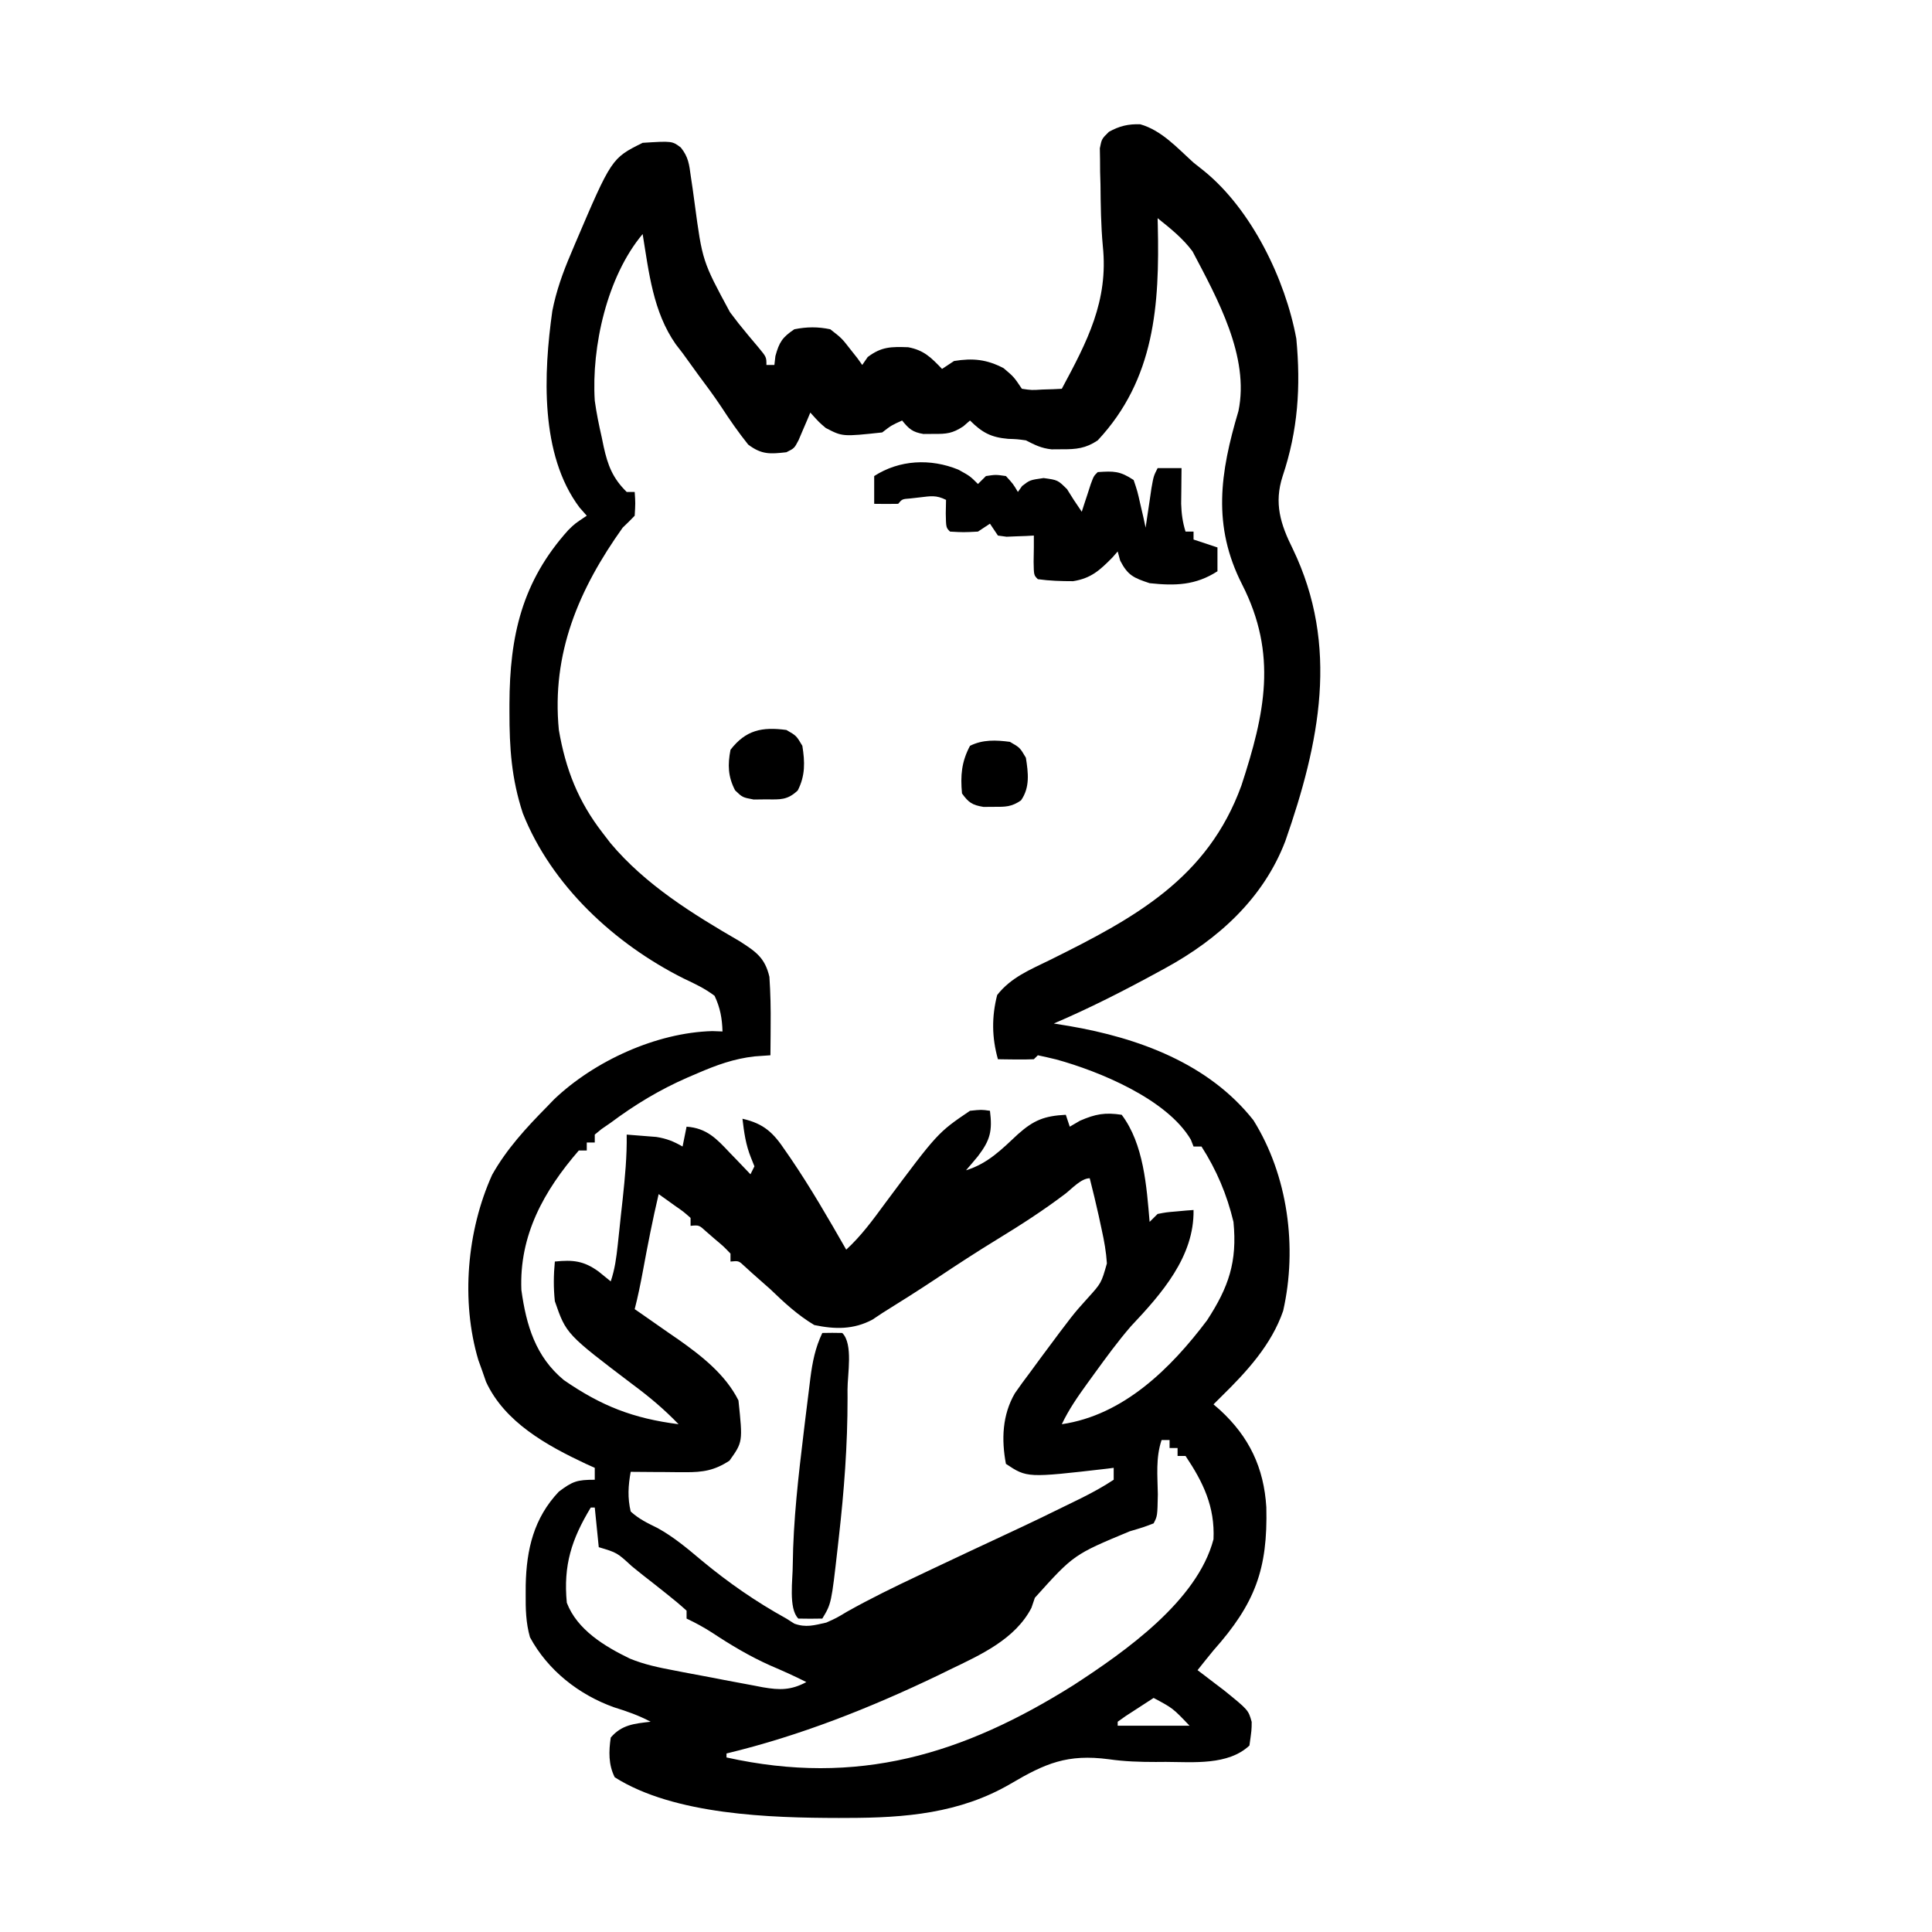<?xml version="1.0" encoding="UTF-8"?>
<svg xmlns="http://www.w3.org/2000/svg" xmlns:xlink="http://www.w3.org/1999/xlink" width="200px" height="200px" viewBox="0 0 200 200" version="1.1">
<g id="surface1">
<path style=" stroke:none;fill-rule:nonzero;fill:rgb(0%,0%,0%);fill-opacity:1;" d="M 118.043 12.867 C 120.262 13.5 121.887 15.332 123.555 16.836 C 123.914 17.125 124.273 17.41 124.648 17.703 C 129.543 21.684 133.051 28.875 134.195 35.062 C 134.664 40.031 134.371 44.543 132.777 49.297 C 131.871 52.094 132.551 54.262 133.832 56.828 C 138.672 66.883 136.605 76.898 133.059 87.062 C 130.805 92.98 126.141 97.207 120.66 100.207 C 120.395 100.352 120.125 100.5 119.852 100.648 C 116.332 102.566 112.781 104.379 109.09 105.953 C 109.621 106.039 110.148 106.125 110.695 106.215 C 117.82 107.438 125.113 110.078 129.754 115.965 C 133.328 121.691 134.32 129.133 132.832 135.699 C 131.629 139.203 129.059 142 126.445 144.559 C 126.172 144.828 125.902 145.102 125.621 145.379 C 125.949 145.664 125.949 145.664 126.285 145.953 C 129.316 148.734 130.84 151.934 131.09 156.035 C 131.246 162.426 129.941 165.988 125.621 170.844 C 125.066 171.523 124.512 172.207 123.969 172.895 C 124.215 173.082 124.465 173.273 124.723 173.465 C 125.219 173.844 125.219 173.844 125.723 174.23 C 126.211 174.602 126.211 174.602 126.711 174.98 C 129.23 177.02 129.23 177.02 129.574 178.25 C 129.57 179.082 129.57 179.082 129.34 180.699 C 127.129 182.762 123.555 182.406 120.688 182.391 C 120.344 182.395 120 182.395 119.645 182.398 C 118.008 182.398 116.418 182.352 114.793 182.117 C 110.492 181.551 108.215 182.539 104.625 184.652 C 99.371 187.723 93.68 188.188 87.707 188.191 C 87.277 188.195 87.277 188.195 86.84 188.195 C 79.777 188.184 69.809 187.891 63.637 183.984 C 62.977 182.672 63.016 181.301 63.223 179.875 C 64.352 178.543 65.664 178.426 67.355 178.234 C 66.125 177.582 64.914 177.156 63.586 176.746 C 59.941 175.453 56.707 172.91 54.863 169.488 C 54.438 167.996 54.406 166.555 54.418 165.016 C 54.418 164.707 54.422 164.395 54.422 164.074 C 54.5 160.402 55.254 157.156 57.852 154.414 C 59.281 153.34 59.734 153.184 61.57 153.184 C 61.57 152.777 61.57 152.371 61.57 151.949 C 61.262 151.812 60.949 151.672 60.629 151.527 C 56.609 149.633 52.254 147.242 50.316 143.047 C 50.188 142.672 50.059 142.301 49.922 141.914 C 49.789 141.543 49.656 141.172 49.516 140.785 C 47.699 134.676 48.332 127.406 50.945 121.617 C 52.438 118.957 54.477 116.742 56.613 114.578 C 56.984 114.191 56.984 114.191 57.367 113.797 C 61.527 109.836 67.938 106.895 73.734 106.738 C 74.082 106.75 74.434 106.762 74.793 106.777 C 74.754 105.422 74.555 104.309 73.969 103.082 C 72.957 102.32 71.918 101.832 70.773 101.293 C 63.594 97.695 57.082 91.652 54.121 84.184 C 52.949 80.609 52.734 77.453 52.738 73.691 C 52.738 73.418 52.738 73.141 52.738 72.859 C 52.762 65.836 54.031 60.211 58.824 54.879 C 59.504 54.211 59.504 54.211 60.742 53.387 C 60.371 52.965 60.371 52.965 59.988 52.531 C 55.875 47.051 56.27 38.621 57.176 32.191 C 57.582 30.125 58.262 28.215 59.09 26.285 C 59.227 25.957 59.367 25.629 59.508 25.289 C 63.309 16.383 63.309 16.383 66.527 14.785 C 69.578 14.594 69.578 14.594 70.477 15.27 C 71.266 16.254 71.344 17.012 71.512 18.254 C 71.578 18.695 71.645 19.137 71.711 19.594 C 71.773 20.055 71.836 20.52 71.902 20.996 C 72.711 27.031 72.711 27.031 75.566 32.316 C 75.855 32.691 76.145 33.07 76.441 33.461 C 77.121 34.305 77.805 35.137 78.512 35.961 C 79.34 36.961 79.34 36.961 79.34 37.781 C 79.613 37.781 79.883 37.781 80.164 37.781 C 80.199 37.477 80.234 37.172 80.27 36.859 C 80.664 35.422 80.984 34.922 82.23 34.086 C 83.523 33.828 84.66 33.816 85.949 34.086 C 87.137 35.012 87.137 35.012 88.016 36.141 C 88.266 36.453 88.512 36.766 88.766 37.09 C 88.926 37.316 89.09 37.547 89.258 37.781 C 89.445 37.512 89.633 37.242 89.824 36.961 C 91.254 35.879 92.25 35.887 94.016 35.945 C 95.648 36.254 96.391 37.012 97.52 38.191 C 97.93 37.922 98.34 37.652 98.762 37.371 C 100.711 37.055 102.148 37.199 103.898 38.117 C 104.957 39.016 104.957 39.016 105.785 40.246 C 106.793 40.395 106.793 40.395 107.902 40.324 C 108.469 40.309 108.469 40.309 109.043 40.289 C 109.332 40.277 109.621 40.262 109.918 40.246 C 112.547 35.352 114.758 31.152 114.164 25.477 C 113.969 23.352 113.941 21.23 113.922 19.098 C 113.91 18.656 113.898 18.219 113.883 17.766 C 113.879 17.344 113.879 16.926 113.875 16.492 C 113.863 15.926 113.863 15.926 113.855 15.348 C 114.051 14.375 114.051 14.375 114.797 13.645 C 115.875 13.047 116.805 12.82 118.043 12.867 Z M 119.836 22.586 C 119.844 22.953 119.844 22.953 119.855 23.324 C 120.043 31.551 119.562 39.238 113.637 45.586 C 112.398 46.422 111.402 46.52 109.918 46.508 C 109.395 46.512 109.395 46.512 108.859 46.516 C 107.781 46.398 107.152 46.07 106.199 45.586 C 105.293 45.461 105.293 45.461 104.363 45.43 C 102.605 45.277 101.688 44.797 100.414 43.531 C 100.184 43.73 99.953 43.934 99.719 44.137 C 98.598 44.871 97.992 44.93 96.668 44.918 C 96.137 44.922 96.137 44.922 95.594 44.926 C 94.461 44.734 94.098 44.406 93.387 43.531 C 92.277 44.031 92.277 44.031 91.324 44.766 C 87.215 45.207 87.215 45.207 85.484 44.305 C 84.812 43.738 84.812 43.738 83.883 42.711 C 83.773 42.973 83.664 43.234 83.551 43.504 C 83.406 43.844 83.262 44.184 83.109 44.531 C 82.965 44.871 82.82 45.211 82.672 45.559 C 82.23 46.406 82.23 46.406 81.406 46.816 C 79.703 47.008 78.844 47.066 77.453 46.023 C 76.438 44.754 75.539 43.461 74.656 42.102 C 73.91 40.984 73.117 39.91 72.312 38.836 C 71.762 38.074 71.211 37.312 70.66 36.551 C 70.43 36.25 70.195 35.949 69.957 35.641 C 67.598 32.273 67.176 28.199 66.527 24.23 C 62.84 28.613 61.219 35.895 61.57 41.477 C 61.746 42.762 62.004 44.016 62.293 45.277 C 62.359 45.598 62.422 45.914 62.492 46.242 C 62.918 48.168 63.422 49.5 64.875 50.926 C 65.148 50.926 65.422 50.926 65.703 50.926 C 65.781 52.078 65.781 52.078 65.703 53.387 C 65.301 53.812 64.887 54.219 64.461 54.621 C 59.918 60.996 57.082 67.621 57.852 75.566 C 58.555 79.648 59.852 82.957 62.398 86.242 C 62.66 86.582 62.922 86.922 63.191 87.273 C 66.816 91.598 71.719 94.625 76.566 97.434 C 78.238 98.508 79.184 99.137 79.648 101.117 C 79.762 102.797 79.797 104.453 79.777 106.133 C 79.777 106.434 79.773 106.734 79.773 107.043 C 79.766 107.777 79.762 108.508 79.754 109.242 C 78.949 109.297 78.949 109.297 78.133 109.355 C 75.977 109.594 74.164 110.258 72.184 111.113 C 71.844 111.258 71.504 111.402 71.152 111.555 C 68.277 112.816 65.742 114.344 63.223 116.223 C 62.906 116.438 62.59 116.656 62.266 116.883 C 62.035 117.07 61.809 117.258 61.57 117.453 C 61.57 117.727 61.57 117.996 61.57 118.273 C 61.297 118.273 61.023 118.273 60.742 118.273 C 60.742 118.547 60.742 118.816 60.742 119.098 C 60.473 119.098 60.199 119.098 59.918 119.098 C 56.309 123.266 53.738 127.871 53.973 133.539 C 54.477 137.199 55.445 140.449 58.371 142.867 C 62.262 145.551 65.535 146.832 70.246 147.434 C 68.793 145.926 67.262 144.629 65.574 143.379 C 58.613 138.102 58.613 138.102 57.438 134.703 C 57.289 133.312 57.305 131.984 57.438 130.594 C 59.332 130.402 60.434 130.523 61.957 131.621 C 62.375 131.961 62.793 132.301 63.223 132.648 C 63.656 131.359 63.801 130.219 63.949 128.867 C 64.004 128.363 64.059 127.859 64.113 127.34 C 64.168 126.812 64.227 126.289 64.281 125.746 C 64.34 125.223 64.398 124.699 64.457 124.16 C 64.695 121.914 64.91 119.719 64.875 117.453 C 65.531 117.5 66.184 117.555 66.84 117.609 C 67.203 117.637 67.566 117.664 67.941 117.695 C 69.004 117.863 69.734 118.156 70.66 118.688 C 70.797 118.008 70.934 117.332 71.074 116.633 C 73.16 116.781 74.184 117.883 75.543 119.328 C 75.75 119.543 75.957 119.754 76.172 119.977 C 76.68 120.5 77.184 121.031 77.688 121.562 C 77.824 121.289 77.957 121.02 78.098 120.738 C 77.98 120.441 77.859 120.145 77.738 119.84 C 77.199 118.5 77.027 117.238 76.859 115.812 C 79.102 116.324 80.07 117.277 81.301 119.121 C 81.473 119.371 81.645 119.617 81.824 119.875 C 83.91 122.938 85.762 126.148 87.602 129.363 C 89.164 127.926 90.359 126.289 91.605 124.59 C 97.07 117.254 97.07 117.254 100.414 114.988 C 101.602 114.863 101.602 114.863 102.48 114.988 C 102.738 117.059 102.523 118.008 101.238 119.688 C 100.832 120.18 100.422 120.668 100 121.148 C 102.258 120.453 103.691 118.988 105.375 117.414 C 107.016 115.953 108.121 115.516 110.332 115.402 C 110.469 115.809 110.602 116.215 110.742 116.633 C 111.094 116.43 111.441 116.227 111.801 116.016 C 113.406 115.32 114.387 115.141 116.117 115.402 C 118.402 118.43 118.695 122.816 119.008 126.488 C 119.281 126.219 119.555 125.945 119.836 125.668 C 120.73 125.496 120.73 125.496 121.746 125.41 C 122.254 125.363 122.254 125.363 122.77 125.316 C 123.027 125.297 123.285 125.277 123.555 125.258 C 123.637 130.086 120.25 133.926 117.074 137.293 C 115.711 138.867 114.496 140.539 113.273 142.223 C 113.039 142.547 112.801 142.871 112.559 143.207 C 111.566 144.582 110.648 145.898 109.918 147.434 C 116.305 146.496 121.199 141.664 124.949 136.684 C 127.195 133.242 128.094 130.617 127.688 126.488 C 127.012 123.66 125.945 121.133 124.379 118.688 C 124.109 118.688 123.836 118.688 123.555 118.688 C 123.461 118.453 123.371 118.215 123.277 117.977 C 120.797 113.766 113.77 110.891 109.348 109.676 C 108.715 109.523 108.078 109.375 107.438 109.242 C 107.301 109.375 107.164 109.512 107.023 109.652 C 106.398 109.68 105.77 109.684 105.141 109.676 C 104.797 109.672 104.457 109.668 104.105 109.664 C 103.84 109.66 103.578 109.656 103.305 109.652 C 102.672 107.402 102.648 105.266 103.227 103.004 C 104.664 101.172 106.617 100.395 108.676 99.383 C 117.449 95.039 125.016 90.945 128.512 81.312 C 130.941 73.883 132.27 67.742 128.586 60.508 C 125.484 54.414 126.297 48.961 128.203 42.555 C 129.375 36.922 126.016 30.898 123.449 26.02 C 122.43 24.656 121.164 23.648 119.836 22.586 Z M 110.305 123.562 C 108.047 125.277 105.699 126.789 103.281 128.266 C 101.164 129.559 99.094 130.906 97.031 132.285 C 95.152 133.535 93.242 134.742 91.324 135.934 C 90.984 136.16 90.648 136.383 90.305 136.613 C 88.348 137.648 86.438 137.617 84.297 137.168 C 82.574 136.137 81.191 134.855 79.754 133.469 C 79.125 132.91 78.5 132.355 77.867 131.801 C 77.48 131.453 77.48 131.453 77.09 131.094 C 76.473 130.512 76.473 130.512 75.621 130.594 C 75.621 130.324 75.621 130.055 75.621 129.773 C 74.91 129.031 74.91 129.031 74.02 128.285 C 73.723 128.027 73.426 127.766 73.117 127.5 C 72.371 126.816 72.371 126.816 71.488 126.898 C 71.488 126.629 71.488 126.355 71.488 126.078 C 70.75 125.426 70.75 125.426 69.836 124.793 C 69.375 124.461 69.375 124.461 68.906 124.125 C 68.668 123.957 68.426 123.789 68.184 123.613 C 67.562 126.258 67.043 128.914 66.551 131.586 C 66.305 132.91 66.039 134.219 65.703 135.523 C 66.02 135.742 66.02 135.742 66.34 135.961 C 67.309 136.633 68.273 137.309 69.242 137.988 C 69.738 138.328 69.738 138.328 70.242 138.676 C 72.645 140.371 75.102 142.297 76.445 144.969 C 76.895 149.27 76.895 149.27 75.516 151.207 C 73.973 152.219 72.766 152.414 70.938 152.402 C 70.609 152.398 70.277 152.398 69.938 152.398 C 69.598 152.395 69.258 152.391 68.906 152.387 C 68.559 152.387 68.211 152.383 67.852 152.383 C 67 152.375 66.145 152.371 65.289 152.363 C 65.031 153.797 64.953 155.039 65.289 156.469 C 66.145 157.258 67.039 157.672 68.082 158.188 C 69.777 159.129 71.172 160.309 72.648 161.551 C 75.426 163.852 78.246 165.809 81.406 167.555 C 81.676 167.73 81.945 167.902 82.227 168.078 C 83.438 168.516 84.289 168.246 85.539 167.969 C 86.613 167.484 86.613 167.484 87.652 166.859 C 90.082 165.492 92.57 164.281 95.094 163.09 C 95.543 162.875 95.996 162.66 96.461 162.441 C 99.023 161.227 101.59 160.023 104.156 158.828 C 106.488 157.746 108.801 156.633 111.105 155.492 C 111.383 155.355 111.66 155.219 111.949 155.078 C 113.113 154.496 114.203 153.902 115.289 153.184 C 115.289 152.777 115.289 152.371 115.289 151.949 C 115.059 151.98 114.828 152.012 114.59 152.039 C 106.324 152.992 106.324 152.992 104.133 151.539 C 103.656 149.016 103.754 146.473 105.062 144.227 C 105.562 143.504 106.082 142.793 106.613 142.094 C 107 141.566 107.391 141.039 107.777 140.508 C 111.074 136.074 111.074 136.074 112.547 134.438 C 114.008 132.828 114.008 132.828 114.586 130.789 C 114.508 129.59 114.312 128.484 114.051 127.309 C 113.945 126.824 113.844 126.336 113.734 125.836 C 113.445 124.543 113.137 123.258 112.809 121.973 C 111.93 121.973 110.945 123.066 110.305 123.562 Z M 120.246 149.074 C 119.629 150.926 119.828 152.746 119.859 154.684 C 119.816 156.941 119.816 156.941 119.422 157.699 C 118.414 158.086 118.414 158.086 116.941 158.523 C 111.152 160.934 111.152 160.934 107.129 165.402 C 107.012 165.746 106.895 166.09 106.773 166.445 C 105.098 169.68 101.531 171.301 98.371 172.816 C 97.727 173.133 97.727 173.133 97.07 173.453 C 90.02 176.832 82.82 179.684 75.207 181.52 C 75.207 181.656 75.207 181.789 75.207 181.93 C 88.77 184.941 99.699 181.629 111.137 174.441 C 116.477 170.965 123.945 165.73 125.621 159.344 C 125.777 155.977 124.559 153.449 122.727 150.719 C 122.453 150.719 122.184 150.719 121.902 150.719 C 121.902 150.449 121.902 150.176 121.902 149.898 C 121.629 149.898 121.355 149.898 121.074 149.898 C 121.074 149.625 121.074 149.355 121.074 149.074 C 120.801 149.074 120.527 149.074 120.246 149.074 Z M 61.156 156.059 C 59.168 159.352 58.305 162.027 58.676 165.914 C 59.742 168.715 62.598 170.438 65.207 171.699 C 66.695 172.312 68.207 172.625 69.781 172.922 C 70.121 172.988 70.457 173.055 70.801 173.121 C 71.855 173.324 72.91 173.52 73.969 173.715 C 74.316 173.785 74.664 173.852 75.02 173.922 C 76.027 174.117 77.039 174.305 78.047 174.488 C 78.508 174.574 78.508 174.574 78.977 174.668 C 80.734 174.969 81.883 174.977 83.473 174.129 C 82.242 173.5 80.992 172.949 79.727 172.406 C 77.594 171.453 75.668 170.301 73.723 169.016 C 72.859 168.461 72.004 167.992 71.074 167.555 C 71.074 167.285 71.074 167.016 71.074 166.734 C 70.418 166.137 69.73 165.566 69.035 165.016 C 68.621 164.688 68.211 164.359 67.785 164.023 C 67.371 163.699 66.957 163.375 66.527 163.039 C 66.164 162.746 65.801 162.457 65.43 162.156 C 63.879 160.73 63.879 160.73 61.984 160.164 C 61.848 158.809 61.711 157.453 61.57 156.059 C 61.434 156.059 61.297 156.059 61.156 156.059 Z M 119.422 175.77 C 118.801 176.172 118.18 176.574 117.562 176.977 C 117.043 177.312 117.043 177.312 116.516 177.656 C 116.246 177.848 115.98 178.039 115.703 178.234 C 115.703 178.371 115.703 178.504 115.703 178.645 C 118.156 178.645 120.613 178.645 123.141 178.645 C 121.41 176.828 121.41 176.828 119.422 175.77 Z M 119.422 175.77 "/>
<path style=" stroke:none;fill-rule:nonzero;fill:rgb(0%,0%,0%);fill-opacity:1;" d="M 99.199 48.613 C 100.414 49.281 100.414 49.281 101.238 50.102 C 101.512 49.832 101.785 49.562 102.066 49.281 C 103.074 49.129 103.074 49.129 104.133 49.281 C 104.883 50.102 104.883 50.102 105.371 50.926 C 105.59 50.617 105.59 50.617 105.812 50.309 C 106.613 49.691 106.613 49.691 108.031 49.488 C 109.504 49.691 109.504 49.691 110.461 50.641 C 110.691 51.008 110.922 51.371 111.156 51.746 C 111.43 52.152 111.703 52.559 111.984 52.977 C 112.066 52.715 112.152 52.453 112.238 52.184 C 112.352 51.844 112.461 51.504 112.578 51.156 C 112.688 50.816 112.797 50.477 112.91 50.129 C 113.223 49.281 113.223 49.281 113.637 48.871 C 115.301 48.762 115.934 48.75 117.355 49.691 C 117.746 50.852 117.746 50.852 118.051 52.207 C 118.156 52.656 118.262 53.105 118.367 53.57 C 118.441 53.918 118.52 54.262 118.594 54.621 C 118.648 54.246 118.703 53.867 118.762 53.48 C 118.836 52.992 118.906 52.504 118.984 52.004 C 119.055 51.516 119.125 51.031 119.199 50.531 C 119.422 49.281 119.422 49.281 119.836 48.461 C 120.652 48.461 121.473 48.461 122.312 48.461 C 122.309 48.797 122.305 49.133 122.301 49.48 C 122.297 49.922 122.293 50.367 122.289 50.82 C 122.285 51.258 122.277 51.699 122.273 52.148 C 122.309 53.195 122.418 54.035 122.727 55.031 C 123 55.031 123.273 55.031 123.555 55.031 C 123.555 55.301 123.555 55.574 123.555 55.852 C 124.371 56.125 125.191 56.395 126.031 56.672 C 126.031 57.488 126.031 58.301 126.031 59.137 C 123.758 60.605 121.633 60.652 119.008 60.371 C 117.359 59.824 116.754 59.57 115.961 58.035 C 115.875 57.719 115.789 57.406 115.703 57.086 C 115.52 57.293 115.34 57.5 115.152 57.715 C 113.863 59.023 112.949 59.871 111.086 60.164 C 109.852 60.164 108.664 60.129 107.438 59.957 C 107.023 59.547 107.023 59.547 107 58.164 C 107.008 57.672 107.016 57.18 107.023 56.672 C 107.023 56.266 107.023 55.859 107.023 55.441 C 106.637 55.465 106.637 55.465 106.242 55.484 C 105.902 55.496 105.566 55.508 105.219 55.52 C 104.883 55.531 104.547 55.547 104.199 55.562 C 103.906 55.523 103.609 55.48 103.305 55.441 C 103.031 55.035 102.762 54.629 102.48 54.211 C 102.07 54.48 101.66 54.75 101.238 55.031 C 99.742 55.109 99.742 55.109 98.348 55.031 C 97.934 54.621 97.934 54.621 97.906 53.156 C 97.918 52.691 97.926 52.227 97.934 51.746 C 96.902 51.234 96.359 51.355 95.223 51.488 C 94.723 51.543 94.723 51.543 94.215 51.602 C 93.391 51.664 93.391 51.664 92.977 52.156 C 92.148 52.172 91.32 52.172 90.496 52.156 C 90.496 51.207 90.496 50.258 90.496 49.281 C 93.109 47.594 96.32 47.441 99.199 48.613 Z M 99.199 48.613 "/>
<path style=" stroke:none;fill-rule:nonzero;fill:rgb(0%,0%,0%);fill-opacity:1;" d="M 85.125 137.988 C 85.812 137.969 86.5 137.973 87.191 137.988 C 88.34 139.133 87.727 142.27 87.734 143.867 C 87.734 144.145 87.734 144.418 87.738 144.707 C 87.746 149.578 87.379 154.375 86.828 159.215 C 86.793 159.539 86.758 159.863 86.719 160.195 C 86.062 166.004 86.062 166.004 85.125 167.555 C 84.297 167.574 83.473 167.574 82.645 167.555 C 81.594 166.516 82.078 163.453 82.066 162.004 C 82.117 157.363 82.656 152.781 83.211 148.176 C 83.258 147.793 83.305 147.406 83.352 147.008 C 83.484 145.895 83.625 144.781 83.766 143.668 C 83.805 143.332 83.848 142.996 83.891 142.652 C 84.109 140.98 84.391 139.531 85.125 137.988 Z M 85.125 137.988 "/>
<path style=" stroke:none;fill-rule:nonzero;fill:rgb(0%,0%,0%);fill-opacity:1;" d="M 81.406 75.566 C 82.438 76.156 82.438 76.156 83.059 77.207 C 83.328 78.883 83.371 80.297 82.582 81.828 C 81.512 82.836 80.793 82.766 79.34 82.75 C 78.688 82.758 78.688 82.758 78.023 82.766 C 76.859 82.547 76.859 82.547 76.098 81.816 C 75.359 80.402 75.32 79.168 75.621 77.617 C 77.203 75.574 78.879 75.227 81.406 75.566 Z M 81.406 75.566 "/>
<path style=" stroke:none;fill-rule:nonzero;fill:rgb(0%,0%,0%);fill-opacity:1;" d="M 104.547 76.797 C 105.578 77.387 105.578 77.387 106.199 78.438 C 106.445 80.008 106.637 81.508 105.695 82.855 C 104.719 83.531 104.074 83.531 102.891 83.523 C 102.535 83.523 102.176 83.527 101.809 83.531 C 100.641 83.336 100.27 83.086 99.586 82.137 C 99.414 80.285 99.535 78.859 100.414 77.207 C 101.738 76.547 103.105 76.605 104.547 76.797 Z M 104.547 76.797 "/>
</g>
</svg>
